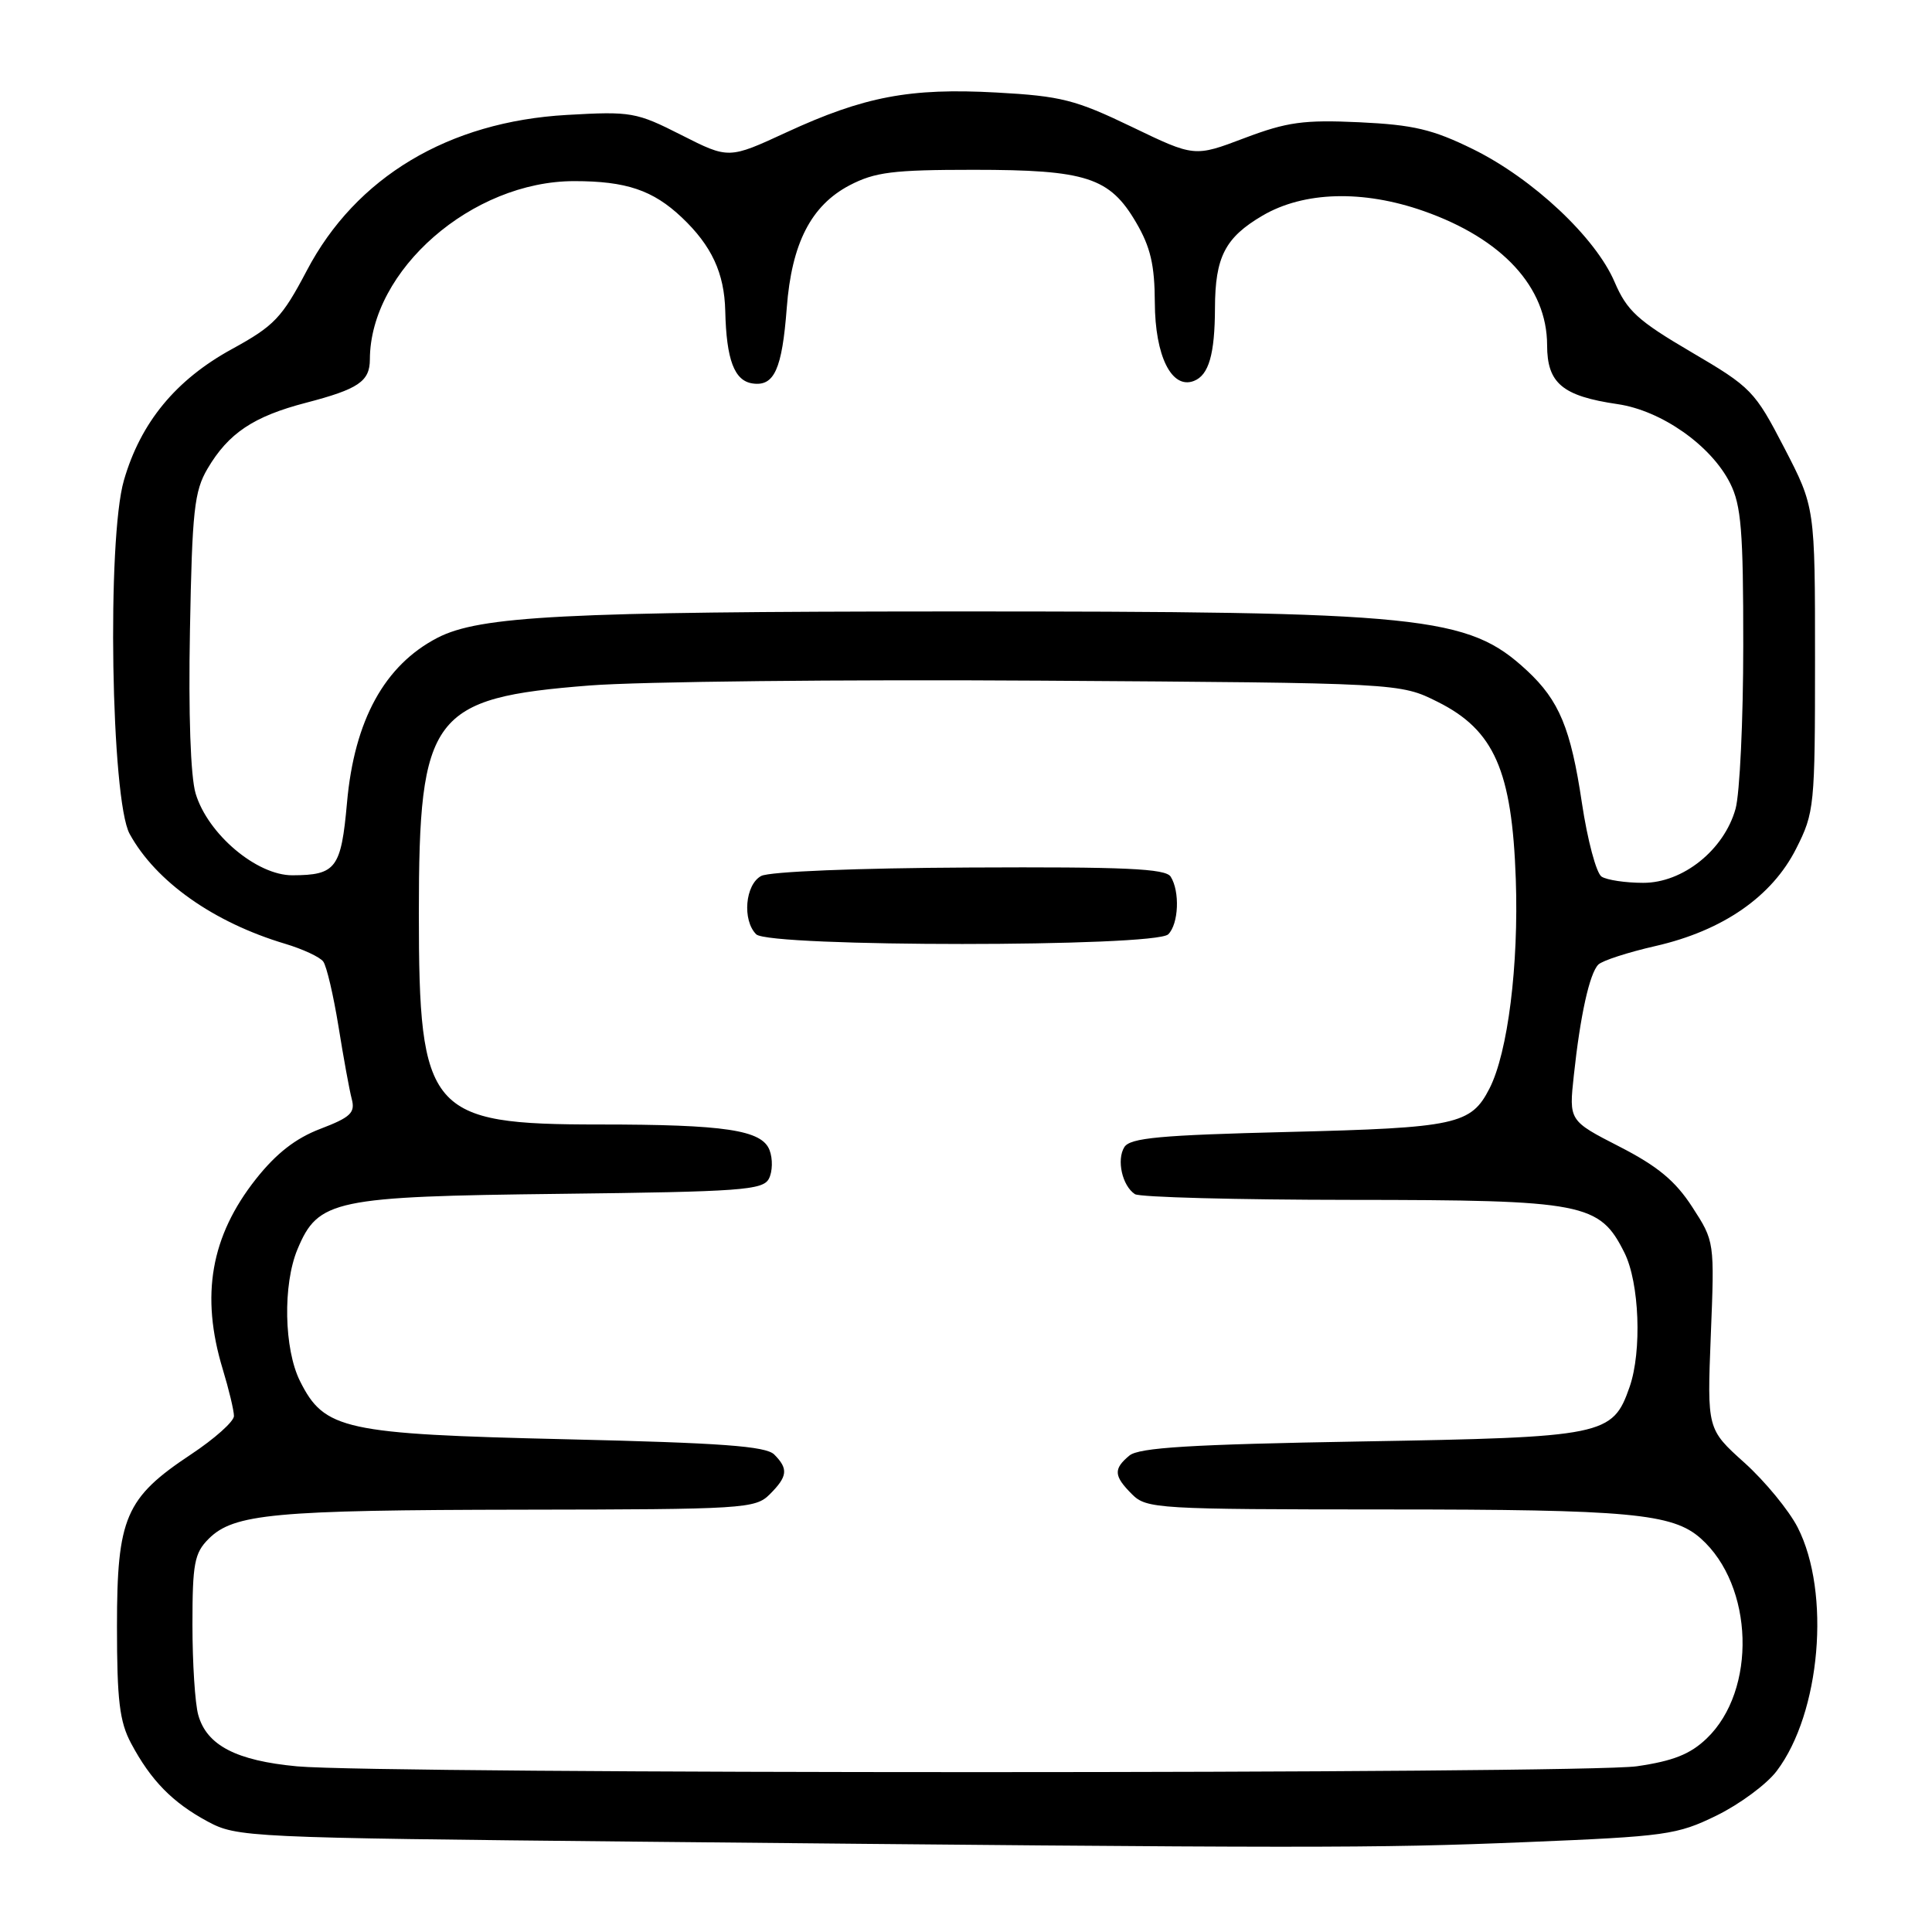 <?xml version="1.0" encoding="UTF-8" standalone="no"?>
<!DOCTYPE svg PUBLIC "-//W3C//DTD SVG 1.1//EN" "http://www.w3.org/Graphics/SVG/1.1/DTD/svg11.dtd" >
<svg xmlns="http://www.w3.org/2000/svg" xmlns:xlink="http://www.w3.org/1999/xlink" version="1.1" viewBox="0 0 256 256">
 <g >
 <path fill="currentColor"
d=" M 202.20 244.09 C 220.77 243.33 222.21 243.13 227.45 240.57 C 230.51 239.07 234.10 236.42 235.42 234.67 C 241.24 226.99 242.61 211.03 238.20 202.39 C 237.04 200.13 233.87 196.27 231.15 193.82 C 226.20 189.37 226.20 189.37 226.69 176.94 C 227.19 164.50 227.19 164.50 224.23 159.93 C 221.99 156.47 219.65 154.53 214.58 151.93 C 207.89 148.50 207.89 148.50 208.54 142.50 C 209.39 134.56 210.62 128.98 211.79 127.81 C 212.31 127.29 215.73 126.18 219.38 125.35 C 228.29 123.31 234.79 118.81 238.00 112.45 C 240.42 107.66 240.50 106.86 240.50 87.35 C 240.50 67.21 240.50 67.21 236.43 59.35 C 232.51 51.79 232.06 51.32 224.10 46.65 C 216.99 42.48 215.58 41.18 213.94 37.36 C 211.41 31.45 203.12 23.68 195.19 19.77 C 189.84 17.14 187.30 16.54 180.13 16.20 C 172.74 15.86 170.55 16.16 164.89 18.30 C 158.27 20.81 158.27 20.81 149.95 16.80 C 142.51 13.22 140.61 12.73 132.05 12.26 C 120.57 11.63 114.51 12.78 104.20 17.54 C 96.56 21.07 96.56 21.07 90.30 17.90 C 84.31 14.86 83.65 14.74 75.10 15.23 C 59.43 16.12 47.15 23.47 40.65 35.86 C 37.36 42.11 36.34 43.18 30.74 46.25 C 23.30 50.32 18.64 55.97 16.42 63.64 C 14.15 71.43 14.71 106.01 17.18 110.50 C 20.65 116.82 28.30 122.22 37.76 125.05 C 40.11 125.75 42.39 126.81 42.83 127.41 C 43.28 128.01 44.18 131.88 44.85 136.00 C 45.51 140.12 46.30 144.46 46.61 145.63 C 47.09 147.44 46.45 148.05 42.47 149.57 C 39.18 150.82 36.60 152.83 33.91 156.23 C 27.93 163.80 26.55 171.66 29.51 181.41 C 30.33 184.11 31.00 186.91 31.00 187.63 C 31.00 188.35 28.44 190.64 25.30 192.72 C 16.62 198.48 15.50 201.08 15.50 215.50 C 15.50 225.30 15.84 228.14 17.37 231.00 C 19.99 235.92 22.86 238.85 27.50 241.35 C 31.41 243.45 32.66 243.51 84.50 244.03 C 174.14 244.91 181.88 244.92 202.20 244.09 Z  M 39.37 234.05 C 31.31 233.30 27.39 231.27 26.27 227.24 C 25.84 225.73 25.50 220.35 25.50 215.28 C 25.50 207.18 25.76 205.79 27.64 203.91 C 30.97 200.58 36.26 200.09 69.25 200.04 C 98.64 200.00 100.09 199.91 102.00 198.00 C 104.37 195.63 104.48 194.63 102.59 192.73 C 101.48 191.62 95.58 191.19 75.02 190.71 C 45.54 190.02 42.98 189.46 39.75 183.00 C 37.63 178.75 37.46 170.22 39.42 165.53 C 42.16 158.97 44.23 158.54 74.25 158.19 C 98.15 157.91 101.09 157.70 101.88 156.19 C 102.37 155.26 102.41 153.55 101.97 152.40 C 100.96 149.73 96.09 149.00 79.38 149.00 C 56.85 149.00 55.50 147.42 55.50 121.00 C 55.50 94.71 57.17 92.48 78.13 90.83 C 84.77 90.31 111.65 90.02 137.85 90.19 C 185.50 90.50 185.50 90.50 190.50 93.00 C 197.99 96.74 200.35 102.11 200.85 116.48 C 201.25 127.89 199.80 139.46 197.37 144.22 C 194.92 149.02 192.97 149.44 170.71 149.99 C 153.71 150.41 149.75 150.77 148.98 152.00 C 147.93 153.69 148.70 157.12 150.38 158.23 C 151.00 158.64 163.88 158.98 179.00 158.99 C 209.96 159.01 211.95 159.39 215.25 166.00 C 217.23 169.97 217.58 179.04 215.93 183.78 C 213.68 190.23 212.62 190.45 180.40 191.00 C 157.78 191.39 150.93 191.81 149.65 192.87 C 147.51 194.65 147.57 195.57 150.00 198.00 C 151.92 199.92 153.34 200.00 183.75 200.01 C 215.95 200.01 221.63 200.54 225.36 203.85 C 232.40 210.11 232.81 223.98 226.14 230.36 C 223.97 232.44 221.71 233.34 216.89 234.04 C 209.73 235.07 50.56 235.08 39.37 234.05 Z  M 154.80 123.80 C 156.18 122.42 156.36 118.12 155.12 116.16 C 154.44 115.09 149.05 114.85 128.50 114.95 C 113.54 115.02 101.95 115.49 100.86 116.07 C 98.74 117.21 98.33 121.93 100.20 123.80 C 101.91 125.51 153.09 125.51 154.80 123.80 Z  M 212.22 116.16 C 211.52 115.71 210.35 111.32 209.61 106.39 C 208.14 96.52 206.60 92.82 202.34 88.86 C 194.49 81.58 188.77 81.00 125.53 81.02 C 74.85 81.04 63.56 81.62 57.97 84.51 C 50.96 88.14 46.95 95.43 45.98 106.36 C 45.20 115.06 44.53 115.96 38.75 115.98 C 34.02 116.00 27.53 110.52 25.92 105.14 C 25.25 102.89 24.96 94.61 25.17 83.50 C 25.46 67.67 25.74 65.09 27.50 62.10 C 30.27 57.40 33.59 55.18 40.54 53.37 C 47.49 51.56 49.00 50.54 49.01 47.63 C 49.04 35.79 62.56 24.00 76.09 24.00 C 82.98 24.00 86.52 25.20 90.34 28.81 C 94.30 32.56 95.98 36.18 96.10 41.20 C 96.25 47.68 97.30 50.46 99.72 50.81 C 102.59 51.23 103.63 48.93 104.25 40.79 C 104.90 32.24 107.47 27.24 112.56 24.56 C 115.93 22.80 118.31 22.50 129.00 22.50 C 143.95 22.50 147.04 23.50 150.54 29.48 C 152.45 32.74 153.00 35.11 153.02 40.09 C 153.05 47.18 155.25 51.61 158.19 50.48 C 160.17 49.72 160.97 46.95 160.99 40.82 C 161.01 34.05 162.33 31.48 167.29 28.57 C 172.77 25.36 180.59 25.14 188.63 27.96 C 199.08 31.63 204.99 38.05 205.00 45.73 C 205.00 50.79 207.03 52.48 214.34 53.55 C 220.15 54.40 226.73 59.02 229.25 64.03 C 230.72 66.95 231.00 70.35 230.99 85.50 C 230.99 95.40 230.53 105.15 229.97 107.17 C 228.45 112.62 222.99 117.00 217.72 116.98 C 215.40 116.98 212.93 116.61 212.22 116.16 Z "/>
</g>
</svg>